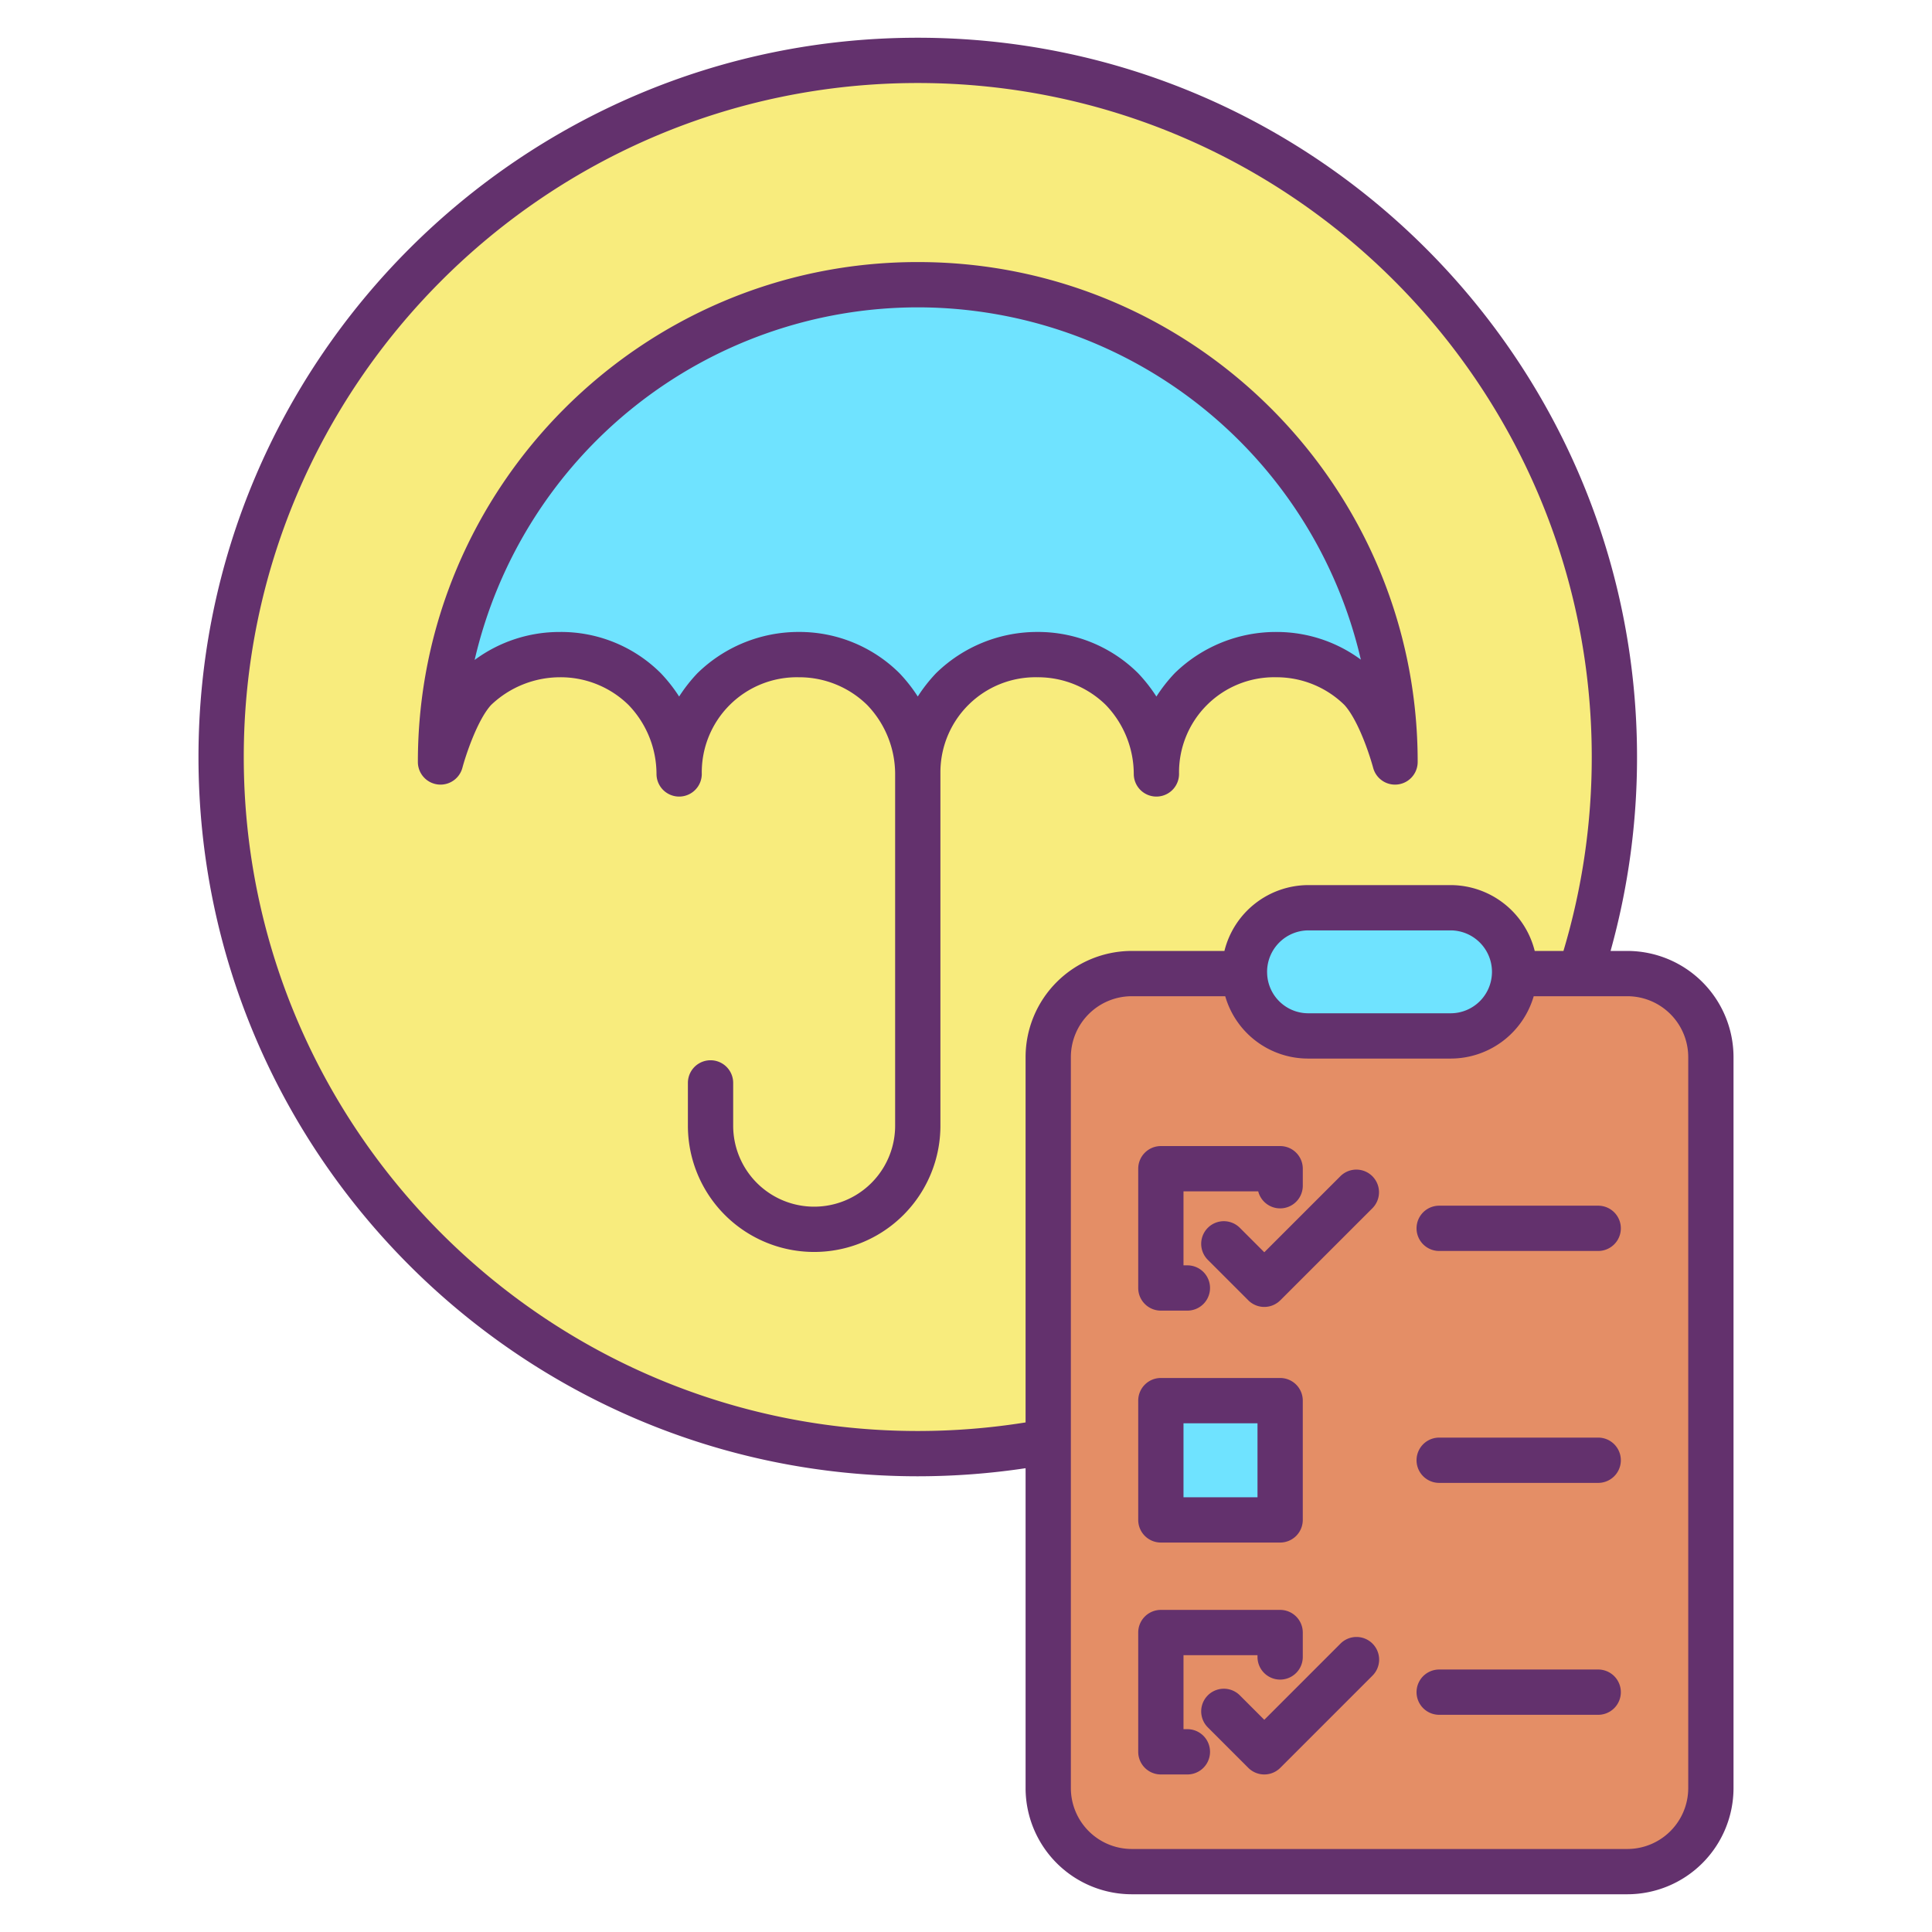 <svg id="Layer_1" height="512" viewBox="0 0 512 512" width="512" xmlns="http://www.w3.org/2000/svg" data-name="Layer 1"><path d="m418.74 258.01h12.53a22.133 22.133 0 0 1 22.13 22.13v193.73a22.133 22.133 0 0 1 -22.13 22.13h-131.35a22.133 22.133 0 0 1 -22.13-22.13v-193.73a22.133 22.133 0 0 1 22.13-22.13h29.88a16.976 16.976 0 0 0 16.98 16.52h37.63a16.961 16.961 0 0 0 16.97-16.53l.37.01zm-79.49 144.78v-31.61h-31.61v31.61z" fill="#e48e66"/><path d="m243.22 204.81a31.178 31.178 0 0 1 31.62-31.33 31.84 31.84 0 0 1 22.48 9.13 32.5 32.5 0 0 1 9.14 22.49 31.182 31.182 0 0 1 31.62-31.62 31.84 31.84 0 0 1 22.48 9.13c2.82 2.99 5.1 7.82 6.68 11.91a77.862 77.862 0 0 1 2.46 7.42v-.17a126.411 126.411 0 0 0 -126.48-126.32h-.16a126.407 126.407 0 0 0 -126.32 126.4v.09s3.52-13.36 9.13-19.33a32.537 32.537 0 0 1 22.49-9.13 31.84 31.84 0 0 1 22.48 9.13 32.464 32.464 0 0 1 9.14 22.49 31.182 31.182 0 0 1 31.62-31.62 31.84 31.84 0 0 1 22.48 9.13 32.479 32.479 0 0 1 9.14 22.2zm184.61-4.19a184.544 184.544 0 0 1 -9.09 57.39h-16.99l-.37-.01c.01-.15.01-.3.01-.45a16.986 16.986 0 0 0 -16.98-16.99h-37.63a17 17 0 0 0 -16.99 16.99c0 .15 0 .31.01.46h-29.88a22.133 22.133 0 0 0 -22.13 22.13v101.97h-.58a185.718 185.718 0 0 1 -33.99 3.12c-101.96 0-184.62-82.65-184.62-184.61s82.66-184.62 184.62-184.62 184.61 82.66 184.61 184.62z" fill="#f8ec7d"/><path d="m329.8 258.01c-.01-.15-.01-.31-.01-.46a17 17 0 0 1 16.99-16.99h37.63a16.986 16.986 0 0 1 16.98 16.99c0 .15 0 .3-.01.45a16.961 16.961 0 0 1 -16.97 16.53h-37.63a16.976 16.976 0 0 1 -16.98-16.52z" fill="#6fe3ff"/><path d="m369.7 201.77v.17a77.862 77.862 0 0 0 -2.46-7.42c-1.58-4.09-3.86-8.92-6.68-11.91a31.84 31.84 0 0 0 -22.48-9.13 31.182 31.182 0 0 0 -31.62 31.62 32.5 32.5 0 0 0 -9.14-22.49 31.84 31.84 0 0 0 -22.48-9.13 31.178 31.178 0 0 0 -31.62 31.33 32.479 32.479 0 0 0 -9.14-22.2 31.84 31.84 0 0 0 -22.48-9.13 31.182 31.182 0 0 0 -31.62 31.62 32.464 32.464 0 0 0 -9.14-22.49 31.84 31.84 0 0 0 -22.48-9.13 32.537 32.537 0 0 0 -22.49 9.13c-5.61 5.97-9.13 19.33-9.13 19.33v-.09a126.407 126.407 0 0 1 126.32-126.4h.16a126.411 126.411 0 0 1 126.48 126.32z" fill="#6fe3ff"/><path d="m307.64 371.18h31.61v31.61h-31.61z" fill="#6fe3ff"/><g fill="#63316d"><path d="m307.64 347.33h7.03a6 6 0 0 0 0-12h-1.03v-19.61h19.8a6 6 0 0 0 11.813-1.49v-4.51a6 6 0 0 0 -6-6h-31.613a6 6 0 0 0 -6 6v31.61a6 6 0 0 0 6 6z"/><path d="m307.64 408.79h31.61a6 6 0 0 0 6-6v-31.61a6 6 0 0 0 -6-6h-31.61a6 6 0 0 0 -6 6v31.61a6 6 0 0 0 6 6zm6-31.61h19.61v19.61h-19.61z"/><path d="m314.67 458.25h-1.03v-19.61h19.61v.47a6 6 0 0 0 12 0v-6.47a6 6 0 0 0 -6-6h-31.61a6 6 0 0 0 -6 6v31.61a6 6 0 0 0 6 6h7.03a6 6 0 1 0 0-12z"/><path d="m328.573 325.387a6 6 0 0 0 -8.486 8.486l10.72 10.72a6 6 0 0 0 8.485 0l24.4-24.39a6 6 0 0 0 -8.484-8.488l-20.157 20.15z"/><path d="m355.208 435.607-20.158 20.158-6.477-6.478a6 6 0 0 0 -8.486 8.485l10.72 10.721a6 6 0 0 0 8.485 0l24.4-24.4a6 6 0 1 0 -8.484-8.486z"/><path d="m381.4 319.52a6 6 0 0 0 0 12h42.14a6 6 0 0 0 0-12z"/><path d="m423.54 380.98h-42.14a6 6 0 0 0 0 12h42.14a6 6 0 0 0 0-12z"/><path d="m423.54 442.44h-42.14a6 6 0 0 0 0 12h42.14a6 6 0 0 0 0-12z"/><path d="m243.22 391.23a192.812 192.812 0 0 0 28.57-2.14v84.78a28.162 28.162 0 0 0 28.13 28.13h131.35a28.162 28.162 0 0 0 28.13-28.13v-193.73a28.162 28.162 0 0 0 -28.13-28.13h-4.452a190.871 190.871 0 0 0 7.012-51.39c0-105.108-85.508-190.62-190.61-190.62s-190.62 85.512-190.62 190.62 85.511 190.61 190.62 190.61zm204.18-111.09v193.73a16.148 16.148 0 0 1 -16.13 16.13h-131.35a16.148 16.148 0 0 1 -16.13-16.13v-193.73a16.148 16.148 0 0 1 16.13-16.13h24.78a22.838 22.838 0 0 0 22.08 16.52h37.63a22.915 22.915 0 0 0 22.038-16.52h12.186.106s.043 0 .065 0h12.465a16.148 16.148 0 0 1 16.13 16.13zm-111.61-22.59a11 11 0 0 1 10.99-10.99h37.63a11 11 0 0 1 10.98 10.99v.115c0 .063-.007.126-.008.188a10.959 10.959 0 0 1 -10.972 10.677h-37.63a10.914 10.914 0 0 1 -10.98-10.677c0-.078 0-.085-.007-.163zm-92.57-235.55c98.486 0 178.61 80.129 178.61 178.62a178.764 178.764 0 0 1 -7.5 51.39h-7.614a23.019 23.019 0 0 0 -22.3-17.45h-37.636a22.958 22.958 0 0 0 -22.294 17.45h-24.566a28.162 28.162 0 0 0 -28.13 28.13v96.817a180.736 180.736 0 0 1 -28.57 2.273c-98.491 0-178.62-80.124-178.62-178.61s80.129-178.62 178.62-178.62z"/><path d="m122.542 203.468c.8-3.051 3.905-12.577 7.583-16.622a26.5 26.5 0 0 1 18.264-7.366h.127a25.679 25.679 0 0 1 18.037 7.331 26.423 26.423 0 0 1 7.427 18.29 6 6 0 0 0 12 0 25.193 25.193 0 0 1 25.648-25.62h.127a25.686 25.686 0 0 1 18.04 7.332 26.445 26.445 0 0 1 7.425 18.054v93.453a21.46 21.46 0 1 1 -42.92 0v-11.34a6 6 0 0 0 -12 0v11.34a33.46 33.46 0 0 0 66.92 0v-93.455a25.188 25.188 0 0 1 25.648-25.385h.132a25.68 25.68 0 0 1 18.036 7.329 26.46 26.46 0 0 1 7.424 18.291 6 6 0 0 0 12 0 25.193 25.193 0 0 1 25.648-25.62h.127a25.682 25.682 0 0 1 18.032 7.324c1.731 1.876 3.637 5.377 5.379 9.884 1.426 3.685 2.246 6.755 2.252 6.781a6 6 0 0 0 11.8-1.528v-.174c-.05-72.98-59.435-132.317-132.398-132.317h-.241c-72.959.05-132.319 59.45-132.319 132.49a6 6 0 0 0 11.8 1.528zm120.518-122.018h.233a120.626 120.626 0 0 1 117.344 93.358 37.543 37.543 0 0 0 -22.372-7.329 38.371 38.371 0 0 0 -26.784 10.758c-.09.085-.178.173-.263.264a41.65 41.65 0 0 0 -4.76 6.092 41.567 41.567 0 0 0 -4.77-6.1c-.052-.056-.106-.111-.161-.165a37.59 37.59 0 0 0 -26.5-10.853h-.184a38.312 38.312 0 0 0 -26.6 10.757c-.089.084-.175.17-.259.258a41.535 41.535 0 0 0 -4.764 6.09 41.267 41.267 0 0 0 -4.776-6.094c-.05-.054-.1-.107-.155-.159a37.59 37.59 0 0 0 -26.5-10.853 38.344 38.344 0 0 0 -26.789 10.764c-.089.084-.176.17-.26.259a41.6 41.6 0 0 0 -4.762 6.09 41.536 41.536 0 0 0 -4.774-6.093c-.052-.056-.1-.11-.158-.162a37.385 37.385 0 0 0 -26.686-10.852 37.825 37.825 0 0 0 -22.576 7.414 120.643 120.643 0 0 1 117.276-93.444z"/></g></svg>